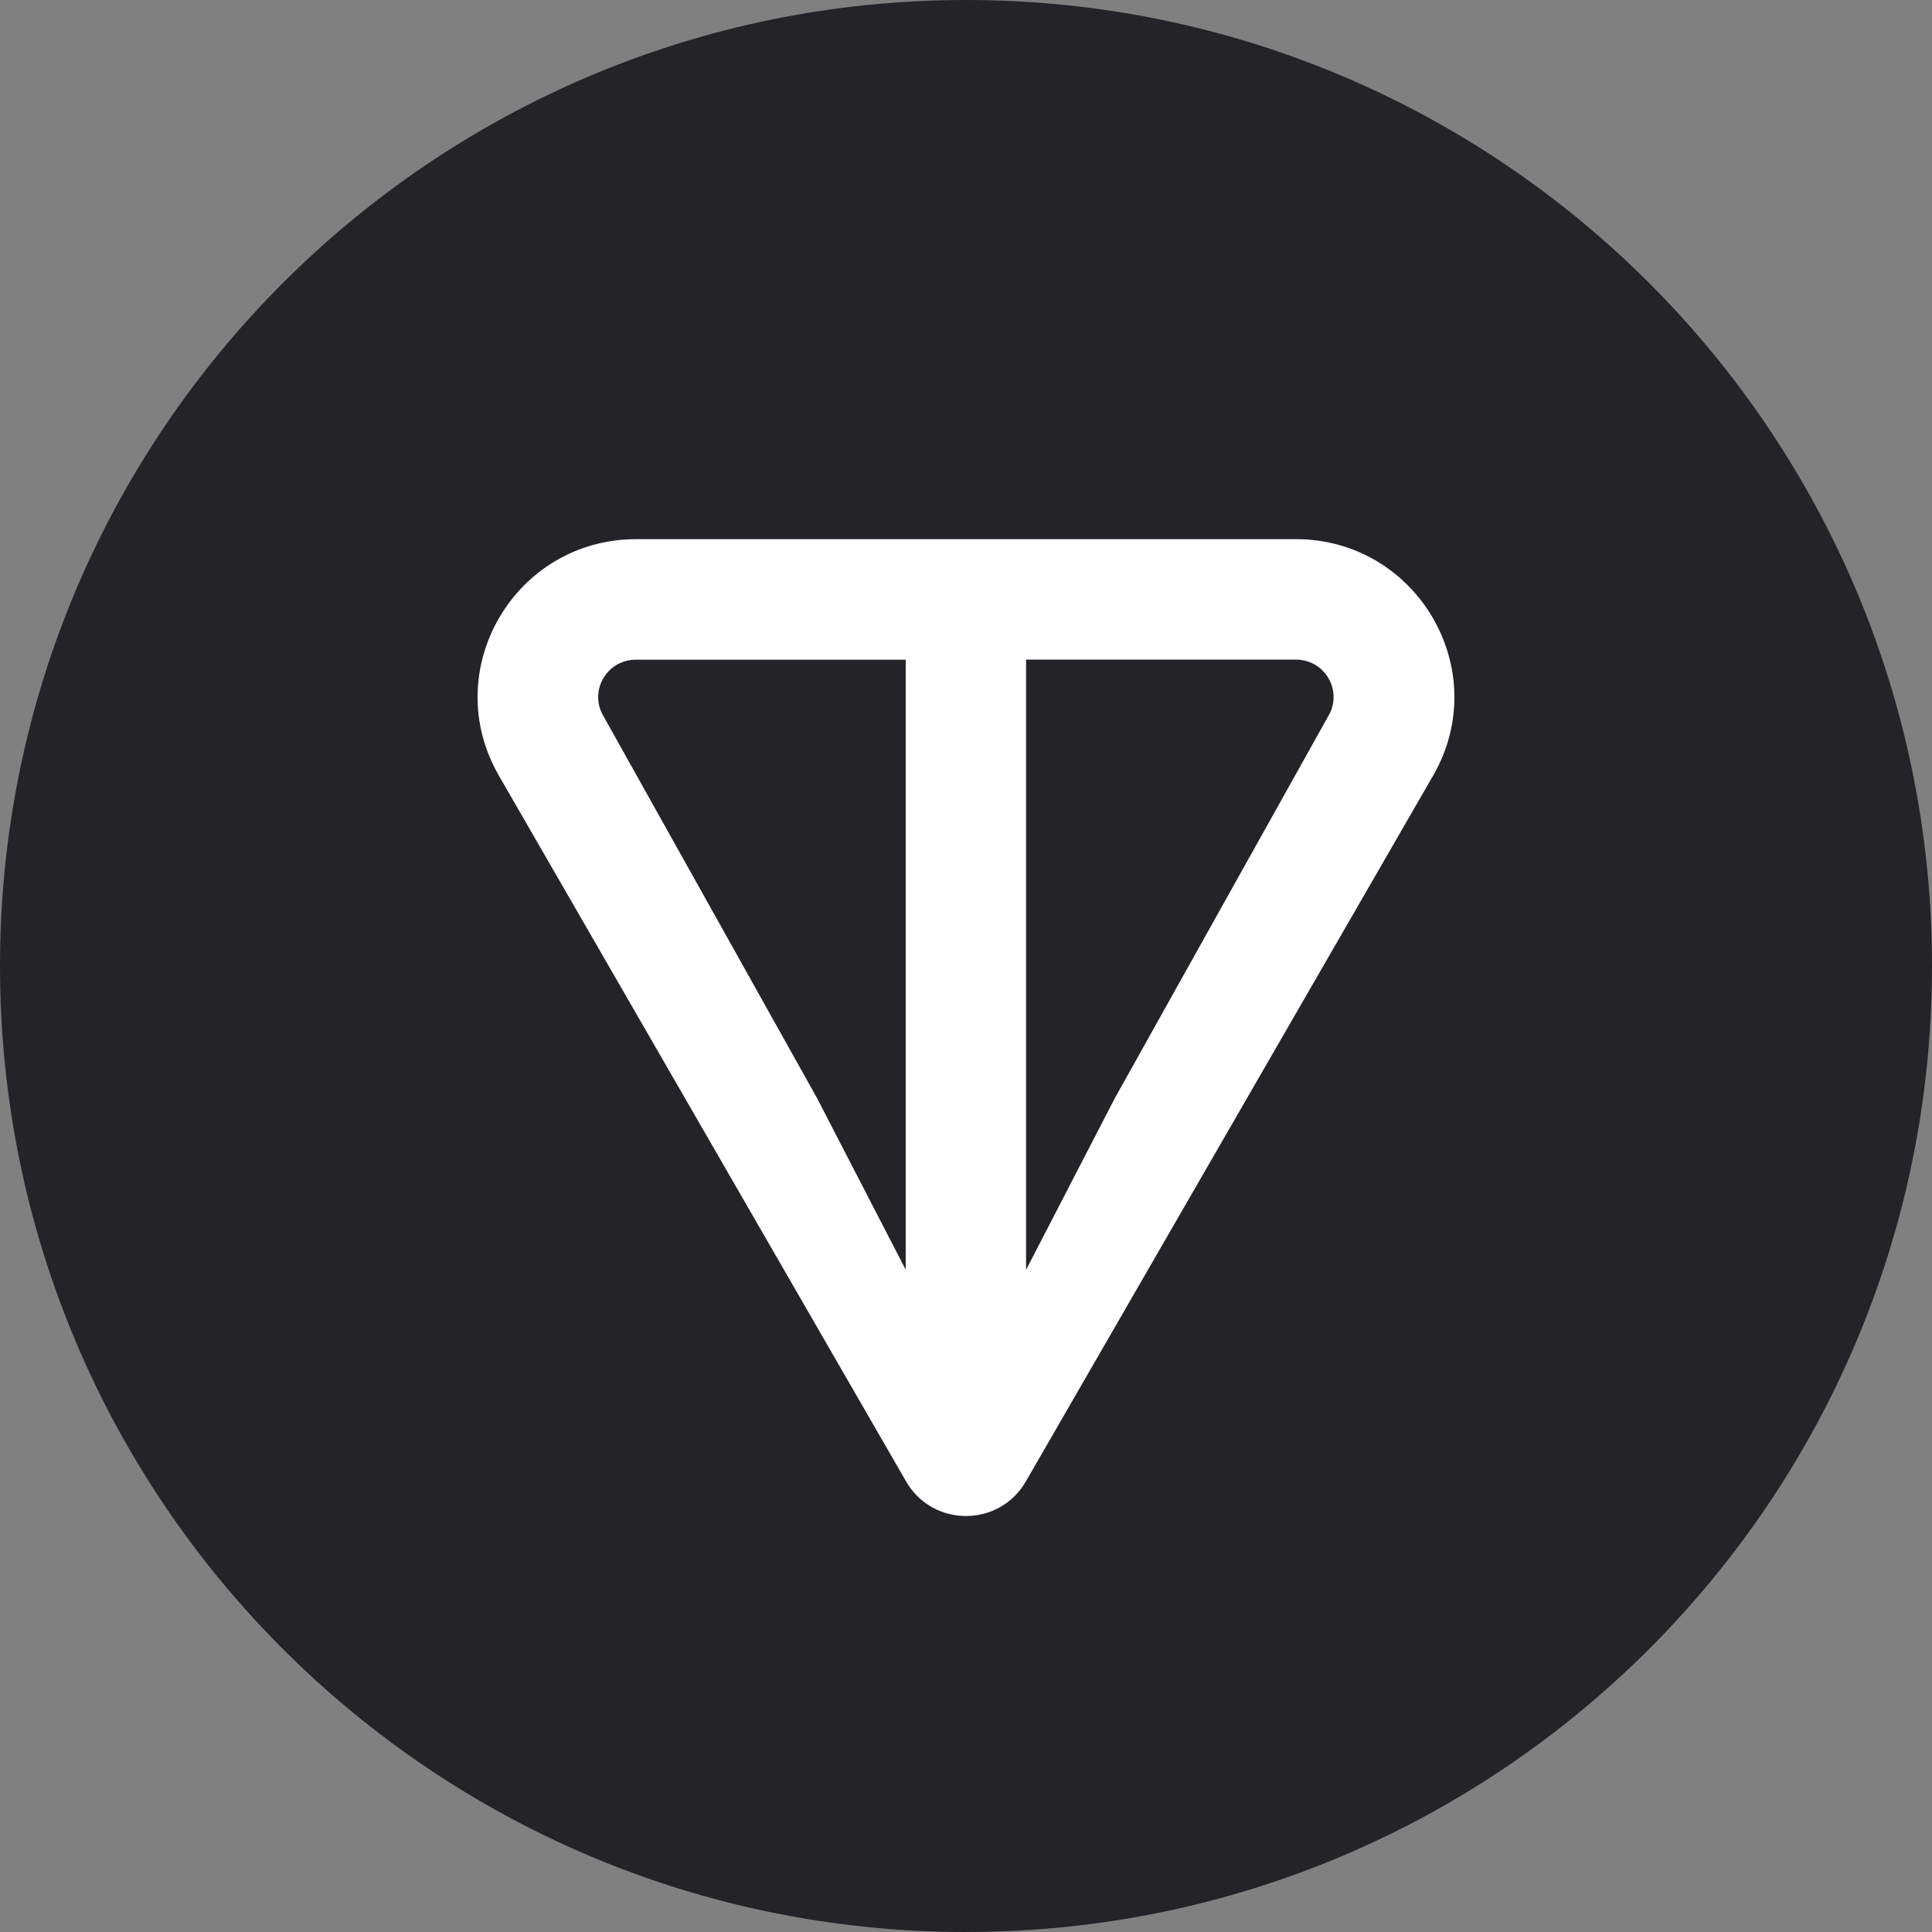 <svg width="100" height="100" viewBox="0 0 100 100" fill="none" xmlns="http://www.w3.org/2000/svg">
<rect x="0" y="0" width="100" height="100" fill="#808080" stroke="none"/>
<g clip-path="url(#clip0_10702_7620)">
<path d="M50 100C77.614 100 100 77.614 100 50C100 22.386 77.614 0 50 0C22.386 0 0 22.386 0 50C0 77.614 22.386 100 50 100Z" fill="#232328"/>
<path d="M67.071 27.907H32.925C26.647 27.907 22.668 34.679 25.826 40.154L46.9 76.68C48.275 79.065 51.721 79.065 53.097 76.68L74.174 40.154C77.329 34.688 73.349 27.907 67.076 27.907H67.071ZM46.883 65.727L42.293 56.844L31.219 37.038C30.489 35.771 31.391 34.146 32.921 34.146H46.879V65.731L46.883 65.727ZM68.769 37.034L57.699 56.849L53.109 65.727V34.142H67.067C68.597 34.142 69.499 35.766 68.769 37.034Z" fill="white"/>
</g>
<defs>
<clipPath id="clip0_10702_7620">
<rect width="100" height="100" fill="white"/>
</clipPath>
</defs>
</svg>
